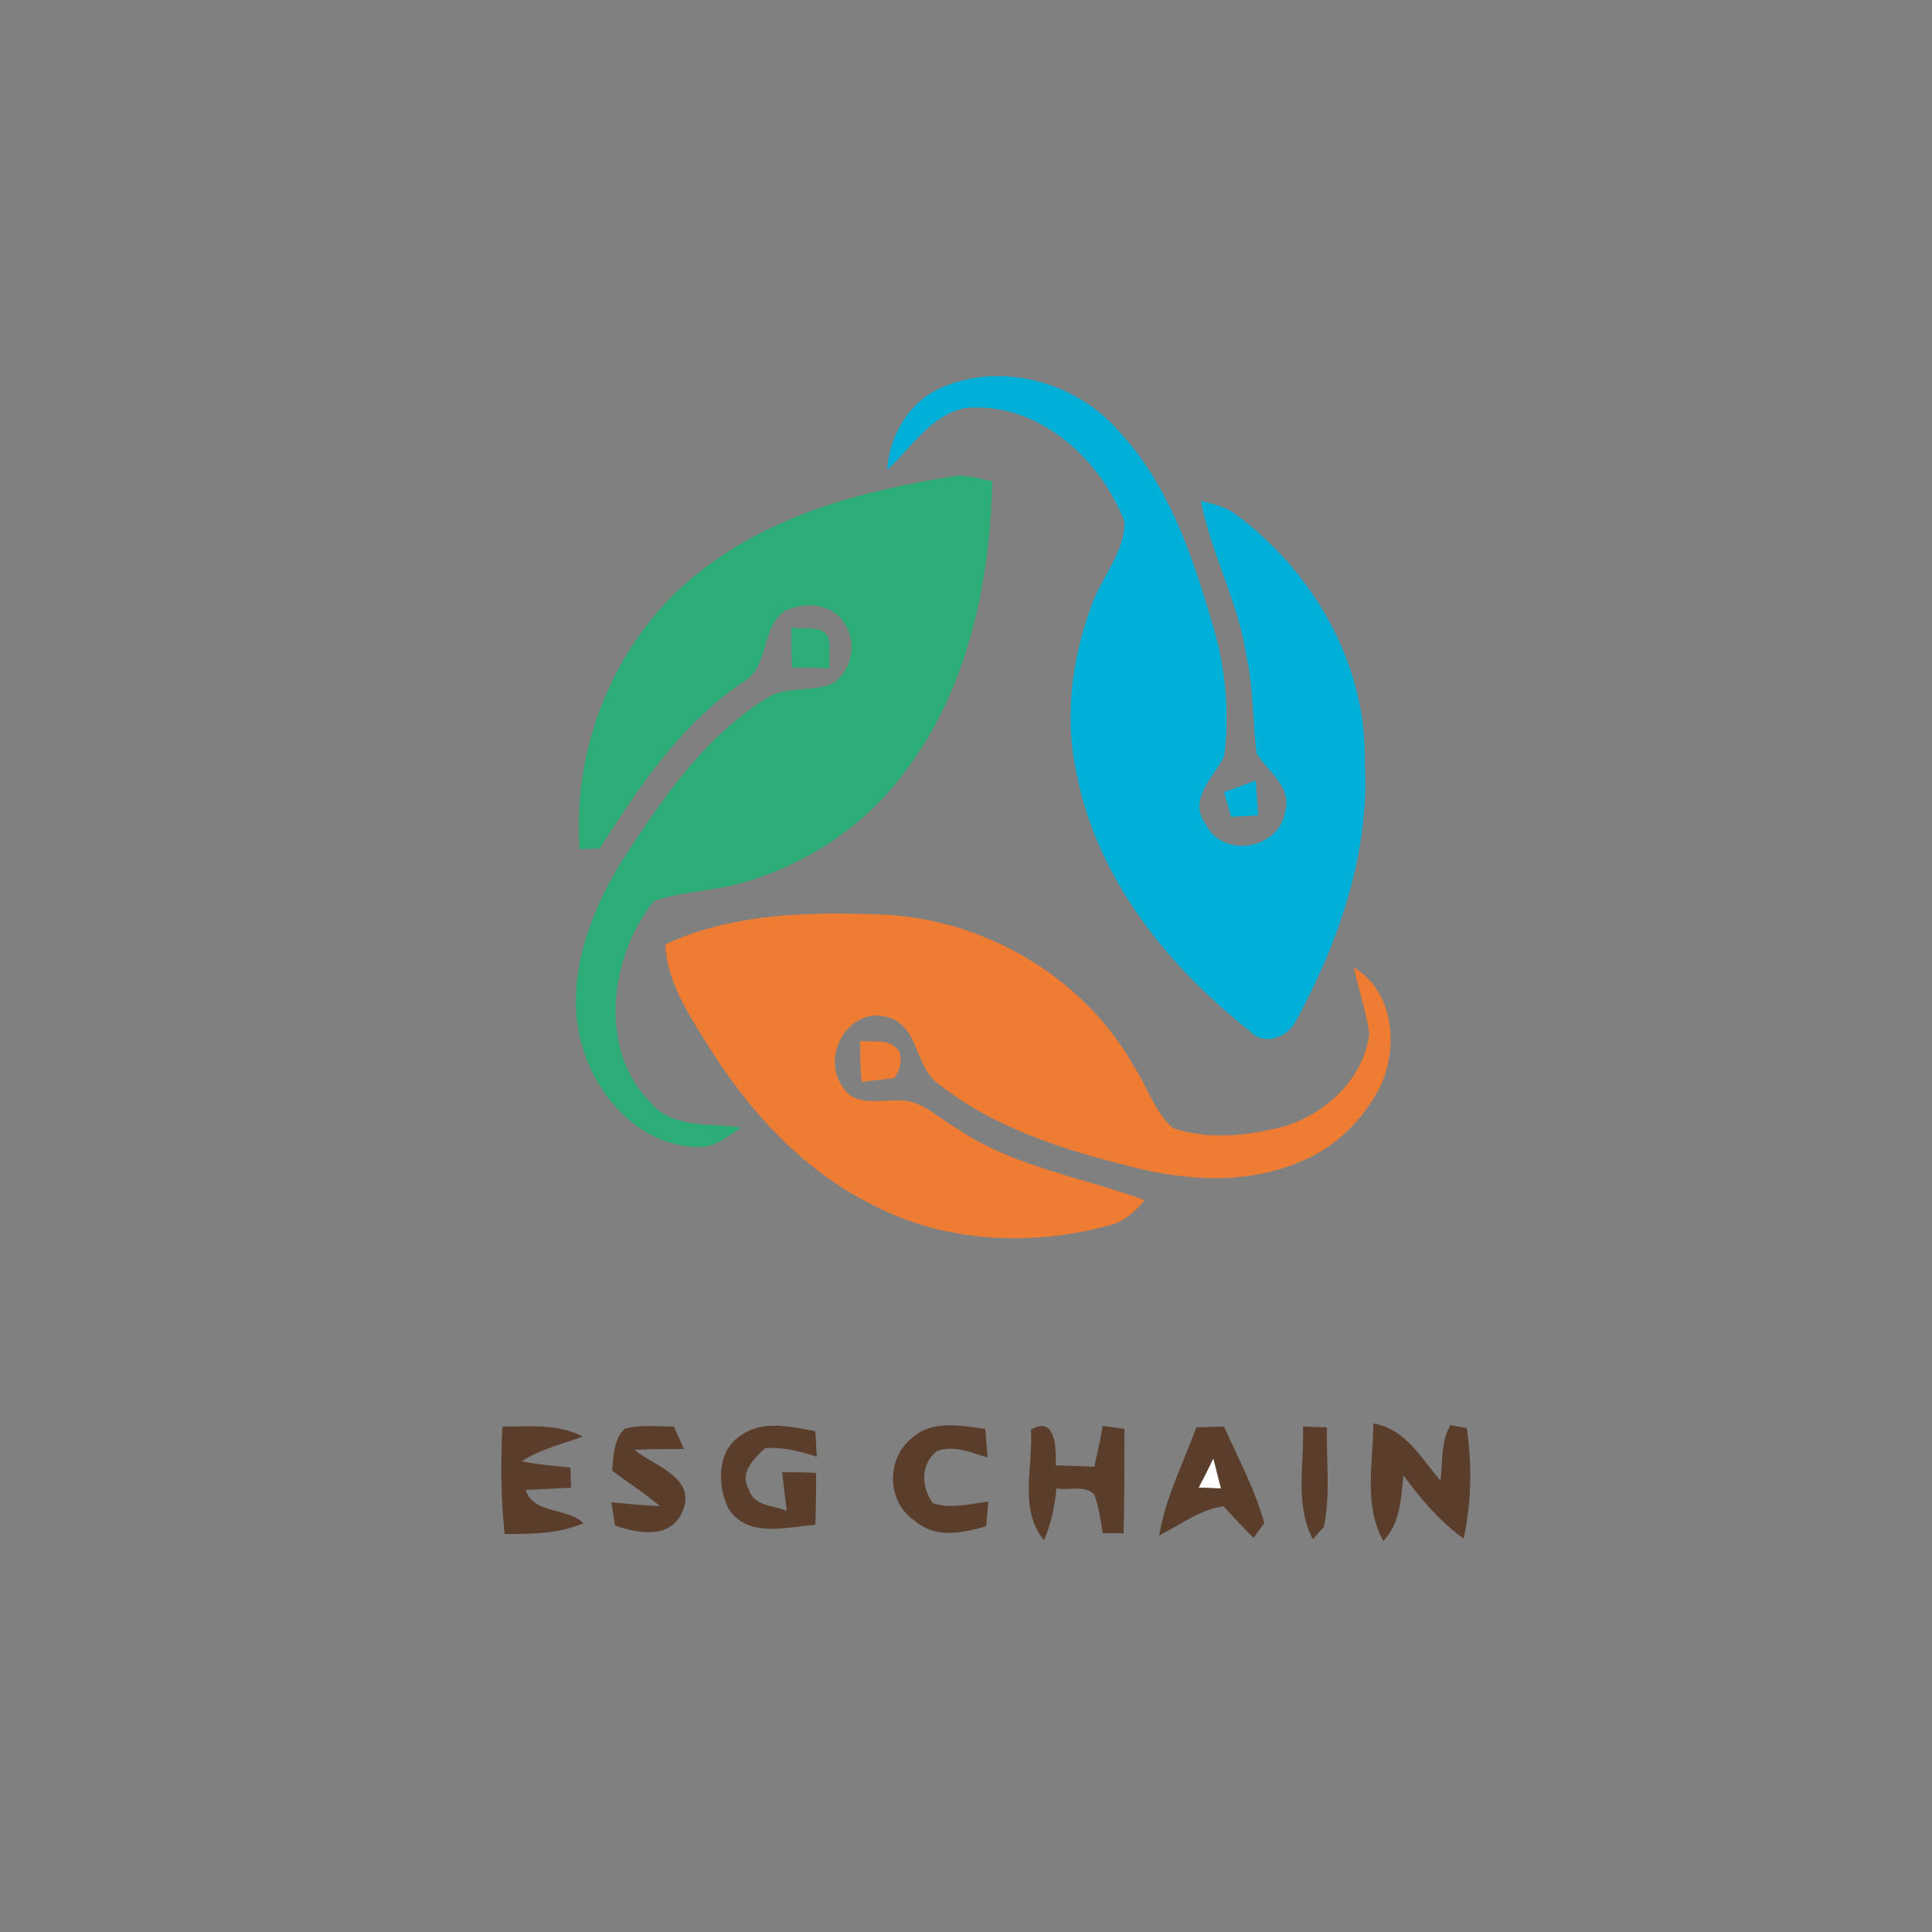 <?xml version="1.0" encoding="utf-8"?>
<!-- Generator: Adobe Illustrator 26.0.3, SVG Export Plug-In . SVG Version: 6.00 Build 0)  -->
<svg version="1.1" id="Layer_1" xmlns="http://www.w3.org/2000/svg" xmlns:xlink="http://www.w3.org/1999/xlink" x="0px" y="0px"
	 viewBox="0 0 250 250" style="enable-background:new 0 0 250 250;" xml:space="preserve">
<rect x="0" y="0" width="250" height="250" fill="#808080" stroke="none"/>
<style type="text/css">
	.st0{fill:#FFFFFF;}
	.st1{fill:#00B0D9;}
	.st2{fill:#2DAD77;}
	.st3{fill:#EE7D33;}
	.st4{fill:#5A3E2B;}
</style>
<g id="_x23_ffffffff">
	<path class="st0" d="M155.1,192.5c0.6-1.3,1.3-2.5,1.9-3.8c0.3,1.3,0.6,2.6,1,3.9C157.3,192.6,155.8,192.5,155.1,192.5z"/>
</g>
<g id="_x23_00b0d9ff">
	<path class="st1" d="M121.3,50.4c7.7-3.7,17.6-1.2,23.2,5.1c6.5,6.8,9.6,15.8,12.2,24.6c1.8,5.7,2.5,11.8,1.7,17.8
		c-1.4,2.7-4.7,5.6-2.4,8.7c2.2,4.6,9.6,3.3,10.3-1.6c0.9-3.2-2.2-5.1-3.7-7.5c-0.5-4.2-0.4-8.4-1.3-12.5c-1-7-4.6-13.3-5.9-20.2
		c1.4,0.4,3,0.7,4.3,1.6c10.1,7.4,17.1,19.3,16.9,32c0.7,11.8-3.3,23.4-8.9,33.7c-1.1,2.2-4.2,3.3-6,1.3
		c-10.5-8.3-19.6-19.5-22.3-32.9c-1.7-7.3-0.8-15,1.8-22c1.2-3.7,4.4-7,4.3-11c-3.1-8.2-11.3-15.6-20.6-14.7c-4.5,0.9-7,5.2-10.1,8
		C115.1,56.4,117.5,52.3,121.3,50.4z"/>
	<path class="st1" d="M158.4,102.5c1.4-0.5,2.7-1,4.1-1.5c0.1,1.5,0.2,3,0.3,4.5c-1.2,0.1-2.3,0.1-3.5,0.2
		C159.1,104.9,158.6,103.3,158.4,102.5z"/>
</g>
<g id="_x23_2dad77ff">
	<path class="st2" d="M90.8,73.8c9.2-7.2,20.8-10.3,32.2-12.1c1.8-0.4,3.6,0.2,5.4,0.6c-0.3,13.2-3.2,27-11.4,37.7
		c-5.1,6.9-12.6,11.8-20.8,14.2c-3.8,1.1-7.9,1.1-11.6,2.4c-5.7,7.2-7.3,19.1-0.4,26.1c2.9,3.4,7.7,2.6,11.7,3.2
		c-1.8,1.2-3.6,2.8-6,2.5c-7.1-0.3-12.6-6.4-14.5-12.8c-2.5-8.3,0.7-17,5-24.1c5.3-8.1,10.9-16.5,19.4-21.5c2.6-1.2,5.7-0.4,8.2-1.7
		c2.3-1.8,2.9-5.2,1.3-7.6c-1.5-2.6-5.1-2.9-7.6-1.7c-3.4,2.1-2,7.3-5.6,9.3c-8,5.4-13.4,13.5-18.5,21.5c-0.7,0-2,0.1-2.6,0.1
		C74,96.2,79.9,82.1,90.8,73.8z"/>
	<path class="st2" d="M102.4,81.2c1.7,0.4,4.6-0.6,4.9,1.9c0.1,1.1,0,2.2,0,3.4c-1.6-0.1-3.2-0.1-4.8-0.1
		C102.4,84.6,102.4,82.9,102.4,81.2z"/>
</g>
<g id="_x23_ee7d33ff">
	<path class="st3" d="M86.1,122.2c8.4-3.9,17.8-4.2,26.9-3.9c13.7,0.2,27.1,7.8,33.8,19.8c1.7,2.6,2.6,5.8,5,7.9
		c4.6,1.5,9.6,1,14.2-0.2c5.5-1.6,10.4-6.1,11.2-12c-0.4-2.9-1.4-5.7-2-8.6c5.2,3.1,5.8,10.3,3.4,15.4c-2.2,4.3-5.8,7.9-10.3,9.7
		c-6.9,3-14.7,2.5-21.8,0.7c-8.8-2.2-17.8-5-25-10.7c-3.2-2.2-2.5-7.6-6.7-8.7c-5-1.4-8.7,5.2-5.7,9.1c1.5,2.5,4.7,1.6,7.1,1.7
		c3-0.2,5.2,2.3,7.6,3.6c7.3,5,16.2,6.3,24.3,9.3c-1.2,1.5-2.8,2.9-4.7,3.3c-10,2.7-21.2,2.2-30.5-2.7c-9.3-4.6-16.4-12.6-21.7-21.3
		C88.9,130.9,86.3,126.9,86.1,122.2z"/>
	<path class="st3" d="M111.3,134.7c1.8,0.2,3.9-0.4,5.1,1.4c0.3,1.3,0.1,2.4-0.7,3.4c-1.4,0.2-2.8,0.3-4.2,0.5
		C111.3,138.2,111.3,136.4,111.3,134.7z"/>
</g>
<g id="_x23_5a3e2bff">
	<path class="st4" d="M80.8,184.9c2.1-0.6,4.3-0.3,6.4-0.3c0.3,0.7,1,2.2,1.3,2.9c-2.2,0-4.3,0-6.4,0.1c2.5,2.1,7.9,3.5,6.3,7.8
		c-1.5,3.8-5.7,3.1-8.8,2c-0.2-1-0.3-2-0.5-3c2.1,0.2,4.2,0.4,6.3,0.5c-2-1.7-4.2-3.1-6.2-4.6C79.4,188.4,79.4,186.3,80.8,184.9z"/>
	<path class="st4" d="M95.8,185.8c2.8-2.1,6.5-1.2,9.7-0.6c0.1,1.1,0.1,2.2,0.2,3.3c-2.2-0.7-4.4-1.3-6.7-1.1
		c-1.4,1.3-3.4,3.2-2.1,5.3c0.6,2.2,3.2,2.1,4.9,2.8c-0.2-1.7-0.4-3.3-0.6-5c1.5,0,2.9,0,4.4,0.1c0,2.2,0,4.4-0.1,6.7
		c-3.8,0.3-8.9,1.8-11.3-2.2C92.8,192.1,92.8,187.7,95.8,185.8z"/>
	<path class="st4" d="M118.1,186c2.6-2.3,6.3-1.5,9.4-1.1c0.1,1.2,0.2,2.5,0.3,3.7c-2.1-0.6-4.4-1.7-6.6-0.8c-2.1,1.7-2,4.6-0.5,6.7
		c2.3,0.8,4.8,0.1,7.2-0.2c-0.1,1.1-0.2,2.1-0.3,3.2c-3.1,0.9-6.6,1.6-9.2-0.7C114.6,194.3,114.7,188.6,118.1,186z"/>
	<path class="st4" d="M65,184.6c3.5,0,7.2-0.4,10.4,1.3c-2.7,1-5.5,1.6-7.9,3.2c2.1,0.4,4.2,0.6,6.3,0.8c0,0.7,0.1,1.9,0.1,2.6
		c-2,0.1-4,0.2-5.9,0.3c1.1,3.2,5.3,2.2,7.5,4.3c-3.2,1.4-6.8,1.4-10.2,1.4C64.8,193.8,64.8,189.2,65,184.6z"/>
	<path class="st4" d="M133.4,185c3.2-1.9,3.3,2.4,3.2,4.6c1.7,0.1,3.3,0.1,5,0.2c0.4-1.8,0.8-3.5,1.1-5.3c0.7,0.1,2.1,0.3,2.8,0.4
		c0,4.5,0,9-0.1,13.5c-0.9,0-1.8,0-2.7,0c-0.3-1.7-0.5-3.4-1.1-5c-1.2-1.3-3.3-0.5-4.9-0.8c-0.2,2.3-0.7,4.6-1.6,6.7
		C131.8,195.4,133.7,189.7,133.4,185z"/>
	<path class="st4" d="M154.8,184.7c0.9,0,2.7-0.1,3.6-0.1c1.8,4.1,4,8.1,5.2,12.5c-0.4,0.5-1,1.4-1.4,1.9c-1.3-1.3-2.6-2.7-3.9-4.1
		c-3.1,0.5-5.6,2.4-8.3,3.8C150.8,193.8,153.1,189.4,154.8,184.7 M155.1,192.5c0.7,0,2.2,0.1,2.9,0.1c-0.3-1.3-0.6-2.6-1-3.9
		C156.4,190,155.8,191.2,155.1,192.5z"/>
	<path class="st4" d="M168.6,184.6c0.8,0,2.3,0.1,3.1,0.1c-0.1,4.3,0.5,8.7-0.4,12.9c-0.4,0.4-1.1,1.2-1.4,1.6
		C167.5,194.7,168.8,189.5,168.6,184.6z"/>
	<path class="st4" d="M177.7,184.2c4.2,0.7,6.2,4.5,8.7,7.4c0.3-2.4,0-5,1.3-7.2c0.5,0.1,1.5,0.3,2.1,0.4c0.7,4.8,0.6,9.6-0.4,14.3
		c-3.1-2.2-5.6-5.2-7.8-8.2c-0.3,3-0.4,6.2-2.6,8.5C176.4,194.7,177.7,189.2,177.7,184.2z"/>
</g>
</svg>
